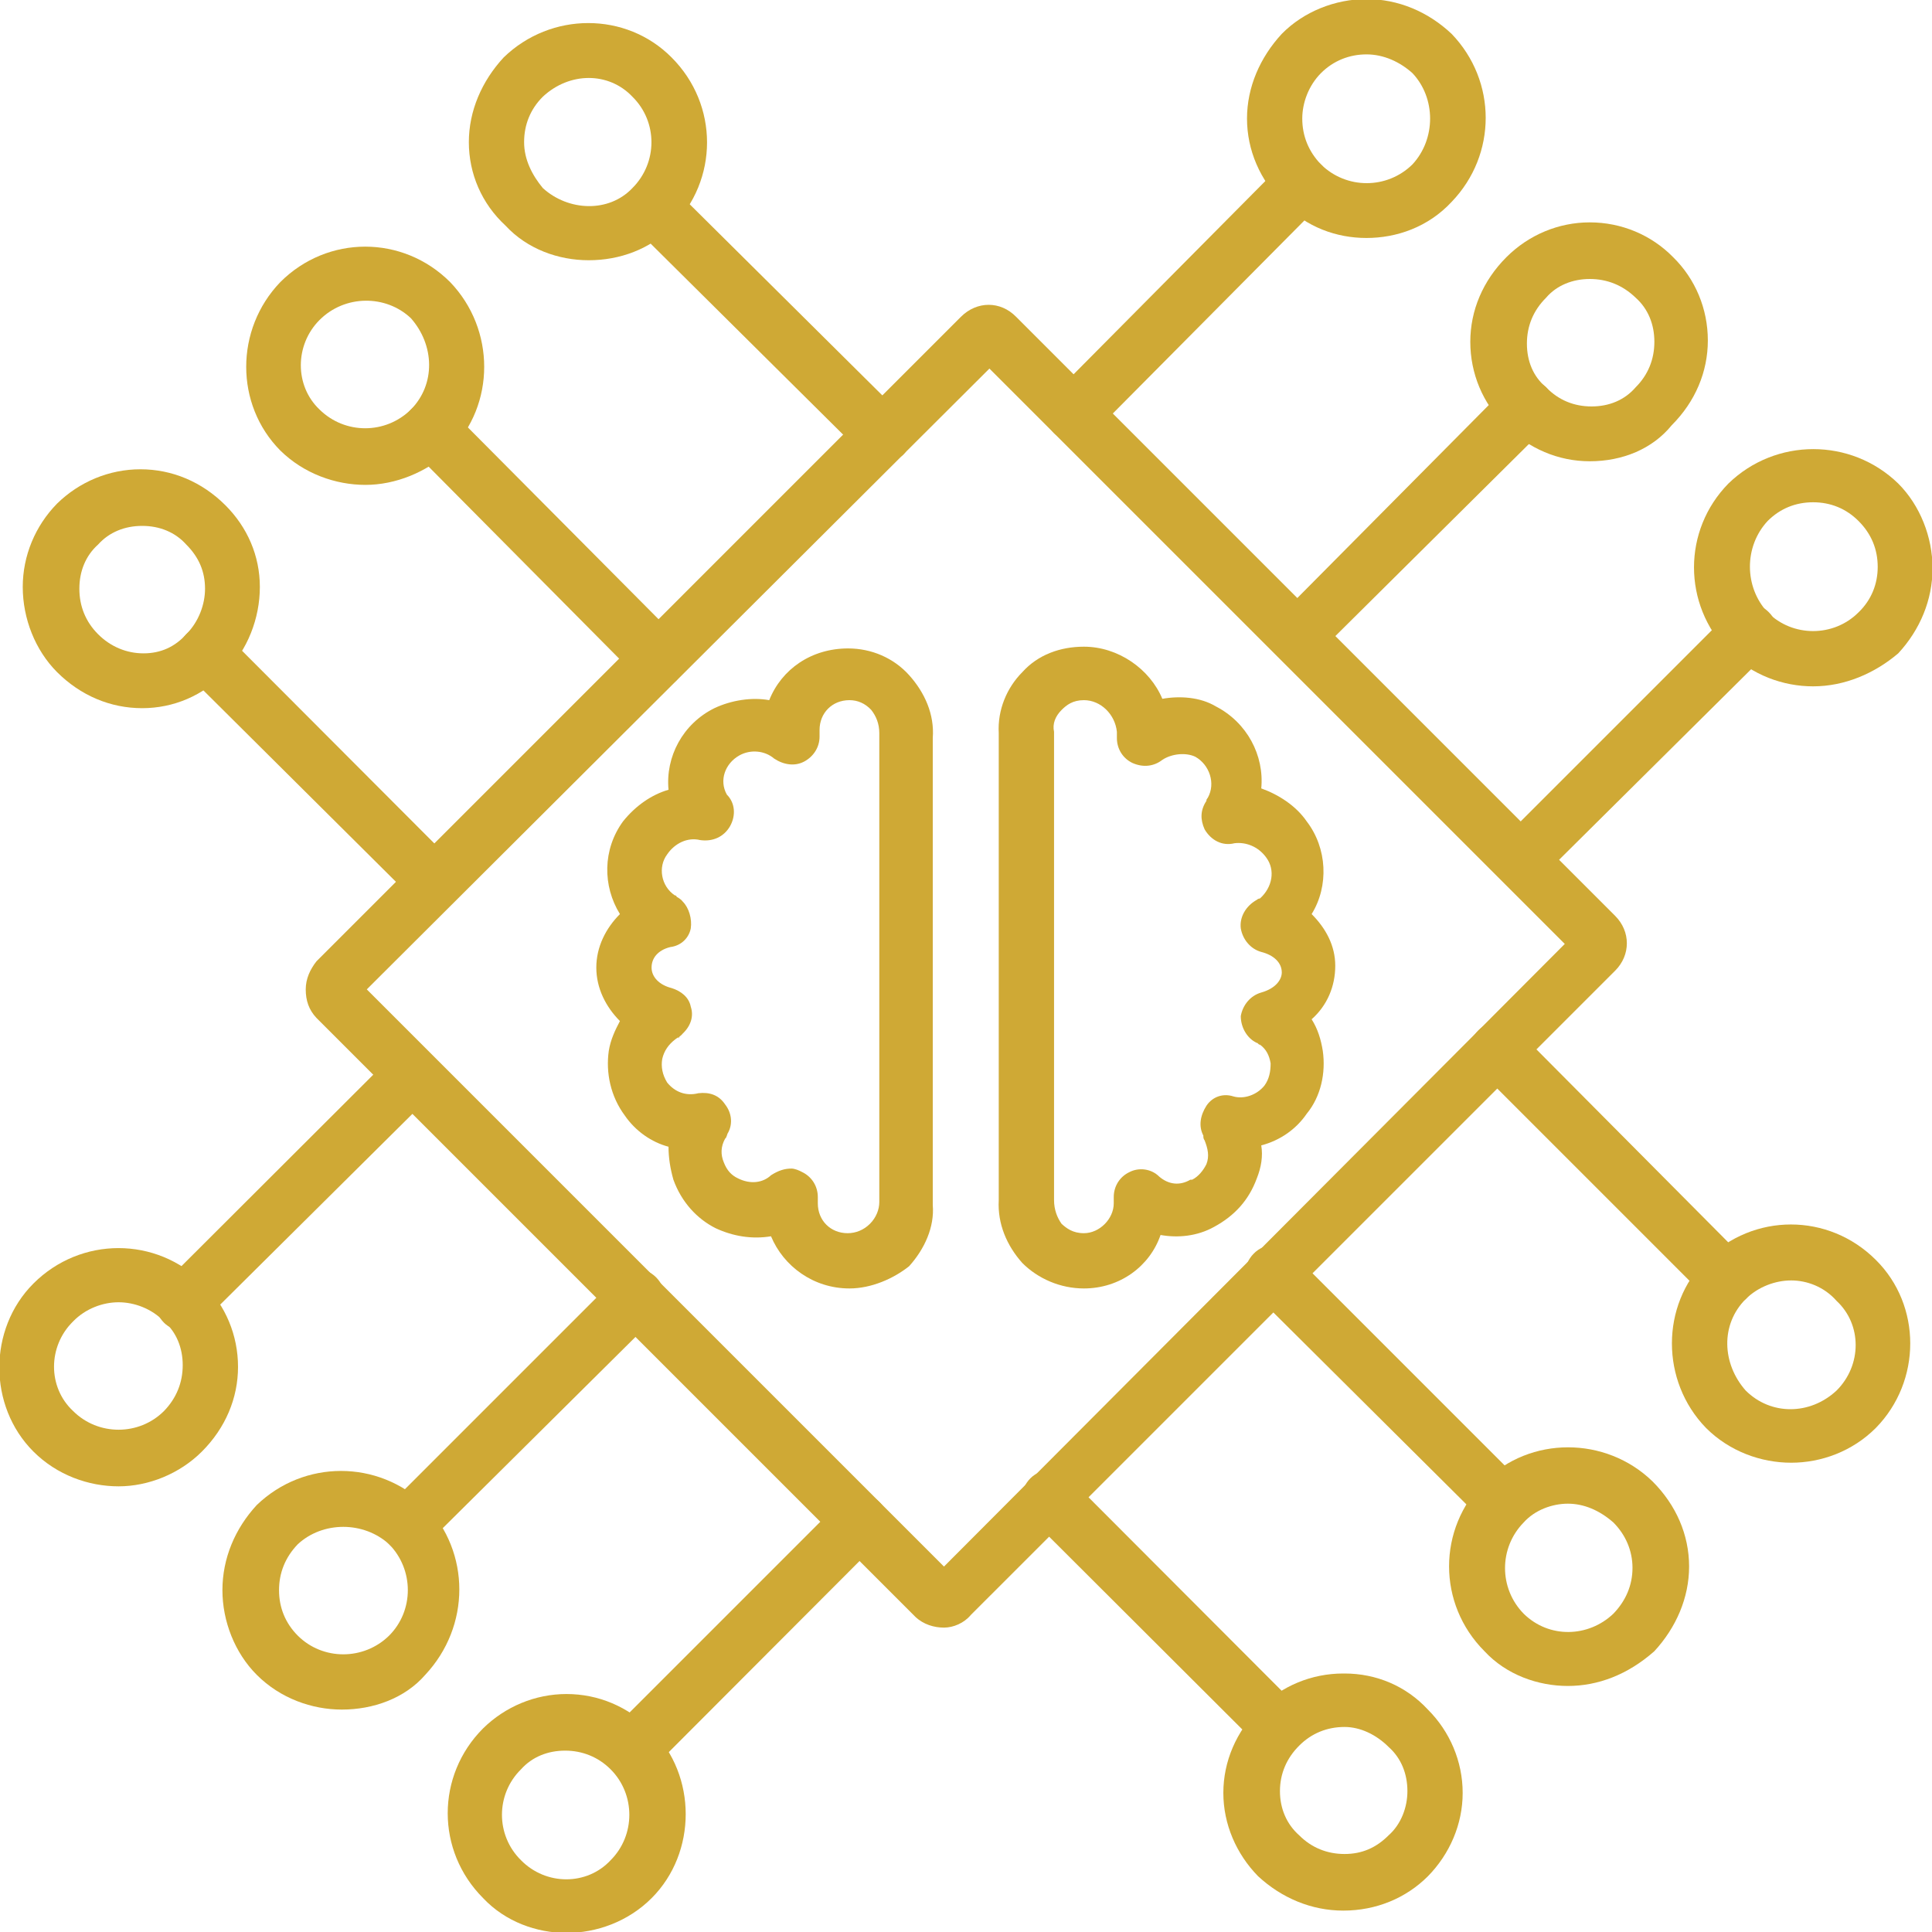 <svg width="40" height="40" viewBox="0 0 40 40" fill="none" xmlns="http://www.w3.org/2000/svg">
<g clip-path="url(#clip0_1_4495)">
<path fill-rule="evenodd" clip-rule="evenodd" d="M17.587 26.676C16.839 26.676 16.221 26.215 15.963 25.596C15.566 25.661 15.178 25.596 14.819 25.43C14.431 25.236 14.108 24.886 13.942 24.424C13.877 24.194 13.841 23.972 13.841 23.742C13.49 23.649 13.158 23.419 12.936 23.096C12.641 22.699 12.54 22.21 12.604 21.758C12.641 21.527 12.733 21.333 12.835 21.14C12.54 20.844 12.346 20.457 12.346 20.032C12.346 19.608 12.54 19.22 12.835 18.925C12.475 18.344 12.475 17.587 12.899 17.006C13.158 16.683 13.49 16.452 13.841 16.351C13.776 15.668 14.136 14.985 14.791 14.662C15.142 14.496 15.566 14.431 15.926 14.496C16.184 13.85 16.802 13.425 17.559 13.425C18.039 13.425 18.5 13.619 18.823 13.979C19.146 14.339 19.349 14.791 19.312 15.28V24.95C19.349 25.402 19.146 25.855 18.823 26.215C18.5 26.473 18.039 26.676 17.587 26.676ZM16.387 24.194C16.452 24.194 16.544 24.231 16.609 24.267C16.802 24.36 16.932 24.554 16.932 24.784V24.913C16.932 25.273 17.199 25.532 17.55 25.532C17.716 25.532 17.882 25.467 18.011 25.338C18.14 25.209 18.205 25.043 18.205 24.886V15.179C18.205 14.985 18.14 14.828 18.039 14.699C17.91 14.56 17.753 14.496 17.587 14.496C17.227 14.496 16.968 14.764 16.968 15.114V15.252C16.968 15.474 16.839 15.668 16.646 15.769C16.452 15.871 16.221 15.834 16.027 15.705C15.834 15.539 15.538 15.511 15.308 15.64C15.012 15.806 14.883 16.157 15.049 16.452C15.215 16.618 15.243 16.877 15.114 17.107C14.985 17.329 14.754 17.43 14.496 17.393C14.237 17.329 13.97 17.458 13.813 17.689C13.619 17.947 13.684 18.344 13.97 18.537C13.97 18.537 14.007 18.537 14.007 18.565C14.071 18.602 14.108 18.63 14.136 18.667C14.265 18.796 14.33 19.026 14.302 19.22C14.265 19.414 14.108 19.58 13.877 19.608C13.619 19.672 13.49 19.838 13.49 20.032C13.49 20.226 13.647 20.392 13.905 20.457C14.108 20.521 14.265 20.651 14.302 20.844C14.367 21.038 14.302 21.241 14.136 21.398C14.108 21.435 14.071 21.462 14.007 21.499L13.97 21.527C13.841 21.628 13.748 21.758 13.711 21.924C13.684 22.081 13.711 22.247 13.813 22.413C13.97 22.607 14.2 22.699 14.459 22.634C14.689 22.607 14.883 22.671 15.012 22.865C15.142 23.031 15.178 23.253 15.077 23.446C15.049 23.483 15.049 23.548 15.012 23.576C14.92 23.742 14.92 23.908 14.985 24.064C15.049 24.231 15.142 24.332 15.28 24.397C15.538 24.526 15.797 24.489 15.963 24.332C16.12 24.231 16.249 24.194 16.387 24.194ZM14.071 21.462L14.043 21.499C14.043 21.499 14.043 21.462 14.071 21.462Z" fill="#CFA935"/>
<path fill-rule="evenodd" clip-rule="evenodd" d="M22.441 26.676C21.952 26.676 21.49 26.473 21.167 26.15C20.845 25.79 20.651 25.338 20.678 24.849V15.179C20.651 14.699 20.845 14.238 21.167 13.915C21.49 13.555 21.952 13.389 22.441 13.389C23.151 13.389 23.806 13.85 24.065 14.468C24.425 14.404 24.849 14.431 25.172 14.625C25.818 14.957 26.178 15.64 26.113 16.323C26.473 16.452 26.833 16.683 27.054 17.006C27.479 17.559 27.516 18.344 27.156 18.925C27.451 19.22 27.645 19.58 27.645 19.995C27.645 20.42 27.479 20.817 27.156 21.103C27.285 21.306 27.35 21.527 27.387 21.758C27.451 22.21 27.35 22.699 27.054 23.059C26.833 23.382 26.501 23.612 26.113 23.714C26.15 23.935 26.113 24.166 26.021 24.397C25.855 24.849 25.56 25.172 25.135 25.402C24.785 25.596 24.388 25.633 24.028 25.569C23.806 26.215 23.188 26.676 22.441 26.676ZM22.441 14.496C22.21 14.496 22.081 14.597 21.979 14.699C21.85 14.828 21.786 14.985 21.823 15.151V24.849C21.823 25.043 21.887 25.209 21.979 25.338C22.081 25.43 22.21 25.532 22.441 25.532C22.764 25.532 23.059 25.236 23.059 24.913V24.784C23.059 24.554 23.188 24.36 23.382 24.268C23.576 24.166 23.834 24.194 24 24.36C24.194 24.526 24.425 24.554 24.646 24.424H24.683C24.812 24.36 24.914 24.231 24.978 24.102C25.043 23.935 25.006 23.779 24.941 23.612C24.914 23.576 24.914 23.548 24.914 23.511C24.812 23.317 24.849 23.096 24.978 22.893C25.108 22.699 25.329 22.634 25.532 22.699C25.753 22.764 26.021 22.671 26.178 22.477C26.279 22.339 26.307 22.182 26.307 22.016C26.279 21.85 26.215 21.721 26.086 21.629C26.049 21.629 26.049 21.592 26.021 21.592C25.818 21.499 25.689 21.269 25.689 21.038C25.726 20.817 25.883 20.614 26.113 20.549C26.436 20.457 26.538 20.263 26.538 20.134C26.538 19.931 26.372 19.774 26.113 19.709C25.883 19.645 25.726 19.442 25.689 19.22C25.661 18.99 25.79 18.759 26.021 18.63C26.021 18.63 26.049 18.602 26.086 18.602C26.344 18.371 26.409 18.012 26.215 17.753C26.049 17.523 25.79 17.43 25.56 17.458C25.301 17.523 25.071 17.393 24.941 17.172C24.849 16.969 24.849 16.775 24.978 16.581C24.978 16.554 24.978 16.554 25.006 16.517C25.172 16.221 25.043 15.834 24.748 15.668C24.554 15.575 24.259 15.603 24.065 15.732C23.899 15.862 23.677 15.899 23.447 15.797C23.253 15.705 23.124 15.511 23.124 15.28V15.151C23.087 14.791 22.791 14.496 22.441 14.496Z" fill="#CFA935"/>
<path fill-rule="evenodd" clip-rule="evenodd" d="M19.544 33.698C19.34 33.698 19.119 33.633 18.953 33.476L6.552 21.075C6.395 20.909 6.33 20.715 6.33 20.484C6.33 20.263 6.422 20.069 6.552 19.903L19.894 6.56C20.226 6.228 20.715 6.228 21.038 6.56L33.44 18.962C33.763 19.285 33.763 19.774 33.44 20.097L20.097 33.439C19.959 33.605 19.737 33.698 19.544 33.698ZM7.594 20.484L19.544 32.434L32.397 19.543L20.485 7.631L7.594 20.484Z" fill="#CFA935"/>
<path fill-rule="evenodd" clip-rule="evenodd" d="M8.996 18.823C8.867 18.823 8.701 18.759 8.609 18.666L3.857 13.942C3.626 13.721 3.626 13.361 3.857 13.13C4.078 12.909 4.438 12.909 4.669 13.13L9.384 17.855C9.614 18.076 9.614 18.436 9.384 18.666C9.291 18.796 9.153 18.823 8.996 18.823Z" fill="#CFA935"/>
<path fill-rule="evenodd" clip-rule="evenodd" d="M2.944 14.662C2.288 14.662 1.67 14.403 1.181 13.915C0.729 13.462 0.471 12.807 0.471 12.152C0.471 11.506 0.729 10.888 1.181 10.427C1.643 9.974 2.261 9.716 2.907 9.716C3.562 9.716 4.18 9.974 4.669 10.463C5.121 10.916 5.38 11.506 5.38 12.152C5.38 12.807 5.121 13.462 4.669 13.915C4.208 14.403 3.59 14.662 2.944 14.662ZM2.944 10.888C2.584 10.888 2.261 11.017 2.03 11.275C1.772 11.506 1.643 11.829 1.643 12.189C1.643 12.549 1.772 12.872 2.03 13.13C2.288 13.389 2.621 13.527 2.971 13.527C3.331 13.527 3.626 13.389 3.857 13.13C4.115 12.872 4.245 12.512 4.245 12.189C4.245 11.829 4.115 11.534 3.857 11.275C3.626 11.017 3.303 10.888 2.944 10.888Z" fill="#CFA935"/>
<path fill-rule="evenodd" clip-rule="evenodd" d="M13.647 14.237C13.517 14.237 13.351 14.173 13.259 14.08L8.507 9.291C8.276 9.061 8.276 8.71 8.507 8.479C8.738 8.249 9.088 8.249 9.319 8.479L14.043 13.231C14.265 13.462 14.265 13.813 14.043 14.043C13.942 14.173 13.776 14.237 13.647 14.237Z" fill="#CFA935"/>
<path fill-rule="evenodd" clip-rule="evenodd" d="M7.566 10.039C6.948 10.039 6.293 9.808 5.804 9.328C4.862 8.378 4.862 6.819 5.804 5.84C6.782 4.862 8.341 4.862 9.319 5.84C10.26 6.819 10.26 8.378 9.319 9.328C8.83 9.781 8.184 10.039 7.566 10.039ZM6.616 6.625C6.099 7.142 6.099 7.99 6.616 8.479C7.141 8.996 7.981 8.996 8.507 8.479C9.024 7.954 8.996 7.142 8.507 6.588C7.99 6.099 7.141 6.099 6.616 6.625Z" fill="#CFA935"/>
<path fill-rule="evenodd" clip-rule="evenodd" d="M18.27 9.587C18.14 9.587 17.974 9.522 17.882 9.421L13.13 4.706C12.899 4.475 12.899 4.115 13.13 3.894C13.351 3.663 13.711 3.663 13.942 3.894L18.694 8.609C18.925 8.839 18.925 9.19 18.694 9.421C18.565 9.522 18.436 9.587 18.27 9.587Z" fill="#CFA935"/>
<path fill-rule="evenodd" clip-rule="evenodd" d="M12.189 5.388C11.562 5.388 10.916 5.158 10.464 4.669C9.975 4.217 9.707 3.598 9.707 2.943C9.707 2.297 9.975 1.679 10.427 1.19C11.405 0.24 12.964 0.24 13.905 1.19C14.883 2.168 14.883 3.728 13.905 4.706C13.453 5.158 12.835 5.388 12.189 5.388ZM11.239 2.002C10.98 2.26 10.851 2.583 10.851 2.943C10.851 3.303 11.017 3.626 11.239 3.894C11.765 4.373 12.604 4.41 13.093 3.894C13.619 3.368 13.619 2.519 13.093 2.002C12.604 1.485 11.792 1.485 11.239 2.002Z" fill="#CFA935"/>
<path fill-rule="evenodd" clip-rule="evenodd" d="M26.473 36.337C26.343 36.337 26.177 36.272 26.085 36.17L21.333 31.428C21.102 31.197 21.102 30.837 21.333 30.607C21.555 30.385 21.915 30.385 22.145 30.607L26.86 35.331C27.091 35.552 27.091 35.912 26.86 36.143C26.768 36.272 26.639 36.337 26.473 36.337Z" fill="#CFA935"/>
<path fill-rule="evenodd" clip-rule="evenodd" d="M27.81 39.557C27.155 39.557 26.537 39.298 26.048 38.846C25.596 38.385 25.328 37.767 25.328 37.121C25.328 36.466 25.596 35.847 26.085 35.358C26.537 34.906 27.155 34.648 27.81 34.648H27.838C28.493 34.648 29.111 34.906 29.563 35.395C30.016 35.847 30.283 36.466 30.283 37.121C30.283 37.767 30.016 38.385 29.563 38.846C29.111 39.298 28.493 39.557 27.81 39.557C27.838 39.557 27.838 39.557 27.81 39.557ZM27.838 35.755C27.478 35.755 27.155 35.884 26.897 36.143C26.638 36.401 26.5 36.724 26.5 37.084C26.5 37.444 26.638 37.767 26.897 37.997C27.155 38.256 27.478 38.385 27.838 38.385C28.198 38.385 28.493 38.256 28.751 37.997C29.01 37.767 29.139 37.416 29.139 37.084C29.139 36.724 29.01 36.401 28.751 36.17C28.493 35.912 28.161 35.755 27.838 35.755Z" fill="#CFA935"/>
<path fill-rule="evenodd" clip-rule="evenodd" d="M31.123 31.686C30.994 31.686 30.837 31.622 30.736 31.52L25.956 26.768C25.726 26.537 25.726 26.187 25.956 25.956C26.178 25.725 26.538 25.725 26.768 25.956L31.52 30.708C31.742 30.939 31.742 31.289 31.52 31.52C31.419 31.622 31.253 31.686 31.123 31.686Z" fill="#CFA935"/>
<path fill-rule="evenodd" clip-rule="evenodd" d="M32.461 34.906C31.843 34.906 31.188 34.676 30.735 34.187C29.757 33.209 29.757 31.649 30.735 30.671C31.677 29.73 33.245 29.73 34.214 30.671C34.703 31.16 34.971 31.778 34.971 32.433C34.971 33.079 34.703 33.697 34.251 34.187C33.697 34.676 33.079 34.906 32.461 34.906ZM32.461 31.132C32.138 31.132 31.778 31.262 31.547 31.52C31.031 32.046 31.031 32.886 31.547 33.411C32.074 33.928 32.886 33.901 33.402 33.411C33.66 33.144 33.799 32.821 33.799 32.461C33.799 32.11 33.66 31.778 33.402 31.52C33.107 31.262 32.784 31.132 32.461 31.132Z" fill="#CFA935"/>
<path fill-rule="evenodd" clip-rule="evenodd" d="M35.746 27.063C35.617 27.063 35.451 26.999 35.359 26.897L30.607 22.145C30.376 21.924 30.376 21.564 30.607 21.333C30.837 21.102 31.188 21.102 31.419 21.333L36.143 26.085C36.364 26.316 36.364 26.676 36.143 26.897C36.005 26.999 35.875 27.063 35.746 27.063Z" fill="#CFA935"/>
<path fill-rule="evenodd" clip-rule="evenodd" d="M37.084 30.284C36.465 30.284 35.81 30.053 35.321 29.564C34.38 28.595 34.38 27.026 35.321 26.085C36.299 25.107 37.859 25.107 38.837 26.085C39.787 27.026 39.787 28.595 38.837 29.564C38.348 30.053 37.702 30.284 37.084 30.284ZM37.084 26.51C36.761 26.51 36.401 26.639 36.142 26.897C35.616 27.423 35.653 28.235 36.142 28.789C36.659 29.305 37.471 29.305 38.025 28.789C38.551 28.263 38.551 27.423 38.025 26.934C37.766 26.639 37.407 26.51 37.084 26.51Z" fill="#CFA935"/>
<path fill-rule="evenodd" clip-rule="evenodd" d="M22.211 9.126C22.082 9.126 21.916 9.061 21.823 8.969C21.593 8.738 21.593 8.378 21.823 8.157L26.538 3.405C26.769 3.174 27.12 3.174 27.351 3.405C27.581 3.626 27.581 3.986 27.351 4.217L22.635 8.969C22.506 9.061 22.377 9.126 22.211 9.126Z" fill="#CFA935"/>
<path fill-rule="evenodd" clip-rule="evenodd" d="M28.291 4.927C27.673 4.927 27.055 4.706 26.575 4.217C26.086 3.728 25.818 3.109 25.818 2.454C25.818 1.808 26.086 1.19 26.538 0.701C26.99 0.24 27.645 -0.019 28.291 -0.019C28.946 -0.019 29.565 0.24 30.054 0.701C30.995 1.679 30.995 3.202 30.054 4.18C29.565 4.706 28.91 4.927 28.291 4.927ZM28.291 1.126C27.941 1.126 27.608 1.255 27.35 1.513C27.092 1.772 26.962 2.131 26.962 2.454C26.962 2.814 27.092 3.137 27.35 3.405C27.876 3.921 28.716 3.921 29.242 3.405C29.731 2.879 29.731 2.03 29.242 1.513C28.983 1.282 28.651 1.126 28.291 1.126Z" fill="#CFA935"/>
<path fill-rule="evenodd" clip-rule="evenodd" d="M26.861 13.748C26.732 13.748 26.575 13.684 26.474 13.592C26.243 13.361 26.243 13.001 26.474 12.77L31.189 8.018C31.42 7.797 31.779 7.797 32.01 8.018C32.232 8.249 32.232 8.609 32.01 8.84L27.258 13.555C27.157 13.684 26.991 13.748 26.861 13.748Z" fill="#CFA935"/>
<path fill-rule="evenodd" clip-rule="evenodd" d="M32.914 9.55C32.268 9.55 31.65 9.292 31.161 8.803C30.7 8.351 30.441 7.732 30.441 7.077C30.441 6.431 30.7 5.813 31.189 5.324C31.65 4.863 32.268 4.604 32.914 4.604C33.569 4.604 34.188 4.863 34.64 5.324C35.101 5.776 35.359 6.394 35.359 7.049C35.359 7.695 35.101 8.314 34.612 8.803C34.215 9.292 33.597 9.55 32.914 9.55ZM32.914 5.776C32.564 5.776 32.231 5.905 32.01 6.164C31.742 6.431 31.613 6.754 31.613 7.114C31.613 7.474 31.742 7.797 32.01 8.018C32.268 8.286 32.591 8.415 32.951 8.415C33.311 8.415 33.634 8.286 33.865 8.018C34.123 7.76 34.252 7.437 34.252 7.077C34.252 6.717 34.123 6.394 33.865 6.164C33.597 5.905 33.274 5.776 32.914 5.776Z" fill="#CFA935"/>
<path fill-rule="evenodd" clip-rule="evenodd" d="M31.484 18.371C31.355 18.371 31.189 18.307 31.097 18.205C30.866 17.984 30.866 17.624 31.097 17.393L35.812 12.678C36.043 12.447 36.403 12.447 36.624 12.678C36.855 12.909 36.855 13.259 36.624 13.49L31.872 18.205C31.743 18.307 31.614 18.371 31.484 18.371Z" fill="#CFA935"/>
<path fill-rule="evenodd" clip-rule="evenodd" d="M37.538 14.21C36.92 14.21 36.274 13.979 35.785 13.49C34.835 12.512 34.835 10.98 35.785 10.011C36.763 9.061 38.323 9.061 39.301 10.011C39.753 10.463 40.011 11.119 40.011 11.765C40.011 12.42 39.753 13.038 39.301 13.527C38.812 13.942 38.193 14.21 37.538 14.21ZM37.538 10.399C37.178 10.399 36.855 10.528 36.597 10.787C36.108 11.312 36.108 12.152 36.597 12.678C37.114 13.195 37.963 13.195 38.479 12.678C38.747 12.42 38.876 12.088 38.876 11.737C38.876 11.377 38.747 11.054 38.479 10.787C38.221 10.528 37.898 10.399 37.538 10.399Z" fill="#CFA935"/>
<path fill-rule="evenodd" clip-rule="evenodd" d="M3.783 27.552C3.654 27.552 3.497 27.488 3.396 27.386C3.165 27.156 3.165 26.805 3.396 26.574L8.12 21.859C8.341 21.629 8.701 21.629 8.932 21.859C9.153 22.081 9.153 22.441 8.932 22.671L4.208 27.359C4.078 27.488 3.949 27.552 3.783 27.552Z" fill="#CFA935"/>
<path fill-rule="evenodd" clip-rule="evenodd" d="M2.455 30.773C1.836 30.773 1.181 30.542 0.692 30.053C-0.249 29.112 -0.249 27.516 0.692 26.574C1.67 25.596 3.239 25.596 4.208 26.574C4.669 27.026 4.928 27.645 4.928 28.3C4.928 28.946 4.669 29.564 4.18 30.053C3.719 30.514 3.073 30.773 2.455 30.773ZM2.455 26.962C2.132 26.962 1.772 27.091 1.513 27.359C0.987 27.875 0.987 28.724 1.513 29.213C2.03 29.73 2.879 29.73 3.396 29.213C3.654 28.946 3.783 28.623 3.783 28.263C3.783 27.912 3.654 27.58 3.396 27.359C3.137 27.091 2.778 26.962 2.455 26.962Z" fill="#CFA935"/>
<path fill-rule="evenodd" clip-rule="evenodd" d="M8.443 32.138C8.314 32.138 8.148 32.074 8.056 31.972C7.825 31.751 7.825 31.391 8.056 31.16L12.771 26.445C13.002 26.215 13.352 26.215 13.583 26.445C13.814 26.676 13.814 27.026 13.583 27.257L8.831 31.972C8.739 32.111 8.573 32.138 8.443 32.138Z" fill="#CFA935"/>
<path fill-rule="evenodd" clip-rule="evenodd" d="M7.078 35.395C6.46 35.395 5.805 35.165 5.316 34.676C4.864 34.224 4.605 33.569 4.605 32.923C4.605 32.267 4.864 31.649 5.316 31.16C6.294 30.219 7.826 30.219 8.804 31.16C9.745 32.138 9.745 33.67 8.804 34.676C8.379 35.165 7.724 35.395 7.078 35.395ZM6.165 33.864C6.682 34.38 7.53 34.38 8.056 33.864C8.573 33.347 8.573 32.498 8.056 31.972C7.53 31.492 6.682 31.492 6.165 31.972C5.907 32.24 5.777 32.563 5.777 32.923C5.777 33.282 5.907 33.605 6.165 33.864Z" fill="#CFA935"/>
<path fill-rule="evenodd" clip-rule="evenodd" d="M13.067 36.789C12.938 36.789 12.771 36.724 12.67 36.632C12.448 36.401 12.448 36.042 12.67 35.82L17.394 31.096C17.625 30.874 17.976 30.874 18.206 31.096C18.437 31.326 18.437 31.686 18.206 31.908L13.491 36.632C13.353 36.724 13.196 36.789 13.067 36.789Z" fill="#CFA935"/>
<path fill-rule="evenodd" clip-rule="evenodd" d="M11.729 40.019C11.11 40.019 10.464 39.788 10.003 39.299C9.025 38.321 9.025 36.761 10.003 35.783C10.464 35.331 11.083 35.073 11.729 35.073C12.384 35.073 13.002 35.331 13.491 35.82C14.432 36.761 14.432 38.358 13.491 39.299C13.002 39.788 12.347 40.019 11.729 40.019ZM10.787 38.514C11.304 39.041 12.153 39.041 12.642 38.514C13.159 37.998 13.159 37.149 12.642 36.632C12.384 36.374 12.052 36.245 11.701 36.245C11.341 36.245 11.018 36.374 10.787 36.632C10.261 37.149 10.261 37.998 10.787 38.514Z" fill="#CFA935"/>
</g>
<defs>
<clipPath id="clip0_1_4495">
<rect width="40" height="40" fill="white"/>
</clipPath>
</defs>
</svg>
